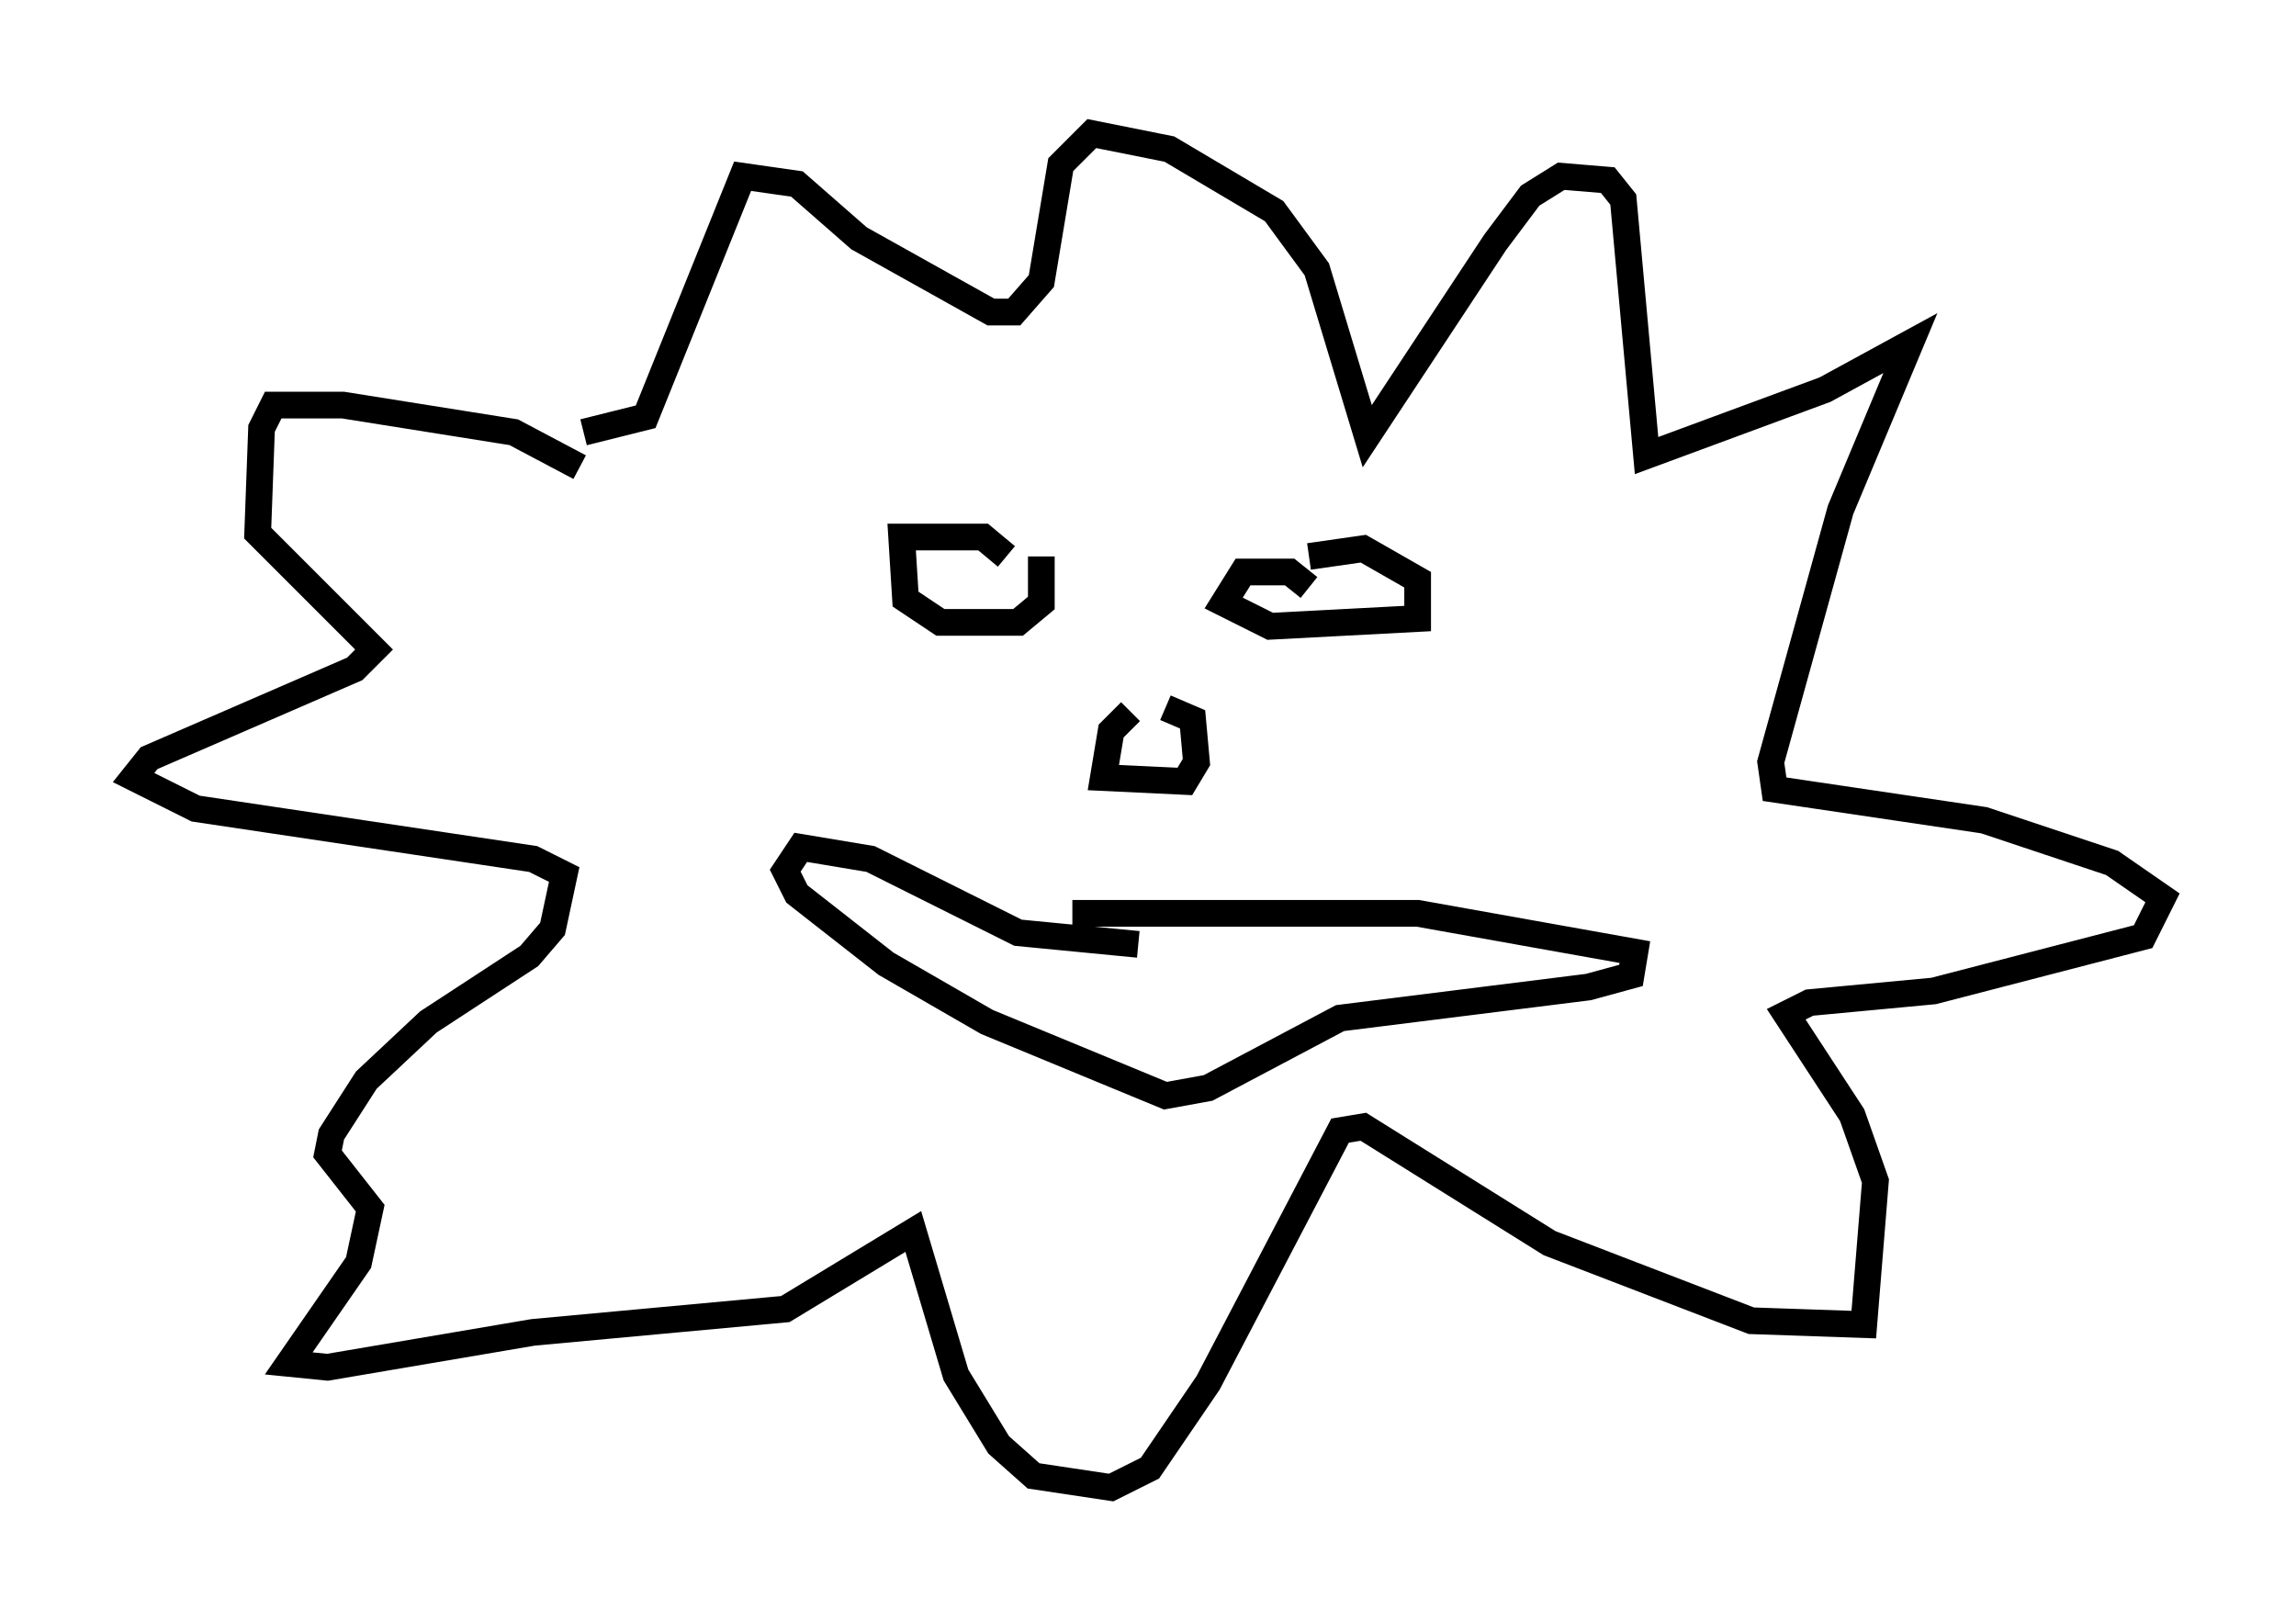 <?xml version="1.0" encoding="utf-8" ?>
<svg baseProfile="full" height="60.693" version="1.1" width="85.966" xmlns="http://www.w3.org/2000/svg" xmlns:ev="http://www.w3.org/2001/xml-events" xmlns:xlink="http://www.w3.org/1999/xlink"><defs /><rect fill="white" height="60.693" width="85.966" x="0" y="0" /><path d="M23.592, 17.927 m-1.888, -0.436 l-2.469, -1.307 -6.391, -1.017 l-2.615, 0.0 -0.436, 0.872 l-0.145, 3.922 4.358, 4.358 l-0.726, 0.726 -7.698, 3.341 l-0.581, 0.726 2.324, 1.162 l12.637, 1.888 1.162, 0.581 l-0.436, 2.034 -0.872, 1.017 l-3.777, 2.469 -2.324, 2.179 l-1.307, 2.034 -0.145, 0.726 l1.598, 2.034 -0.436, 2.034 l-2.615, 3.777 1.453, 0.145 l7.698, -1.307 9.441, -0.872 l4.793, -2.905 1.598, 5.374 l1.598, 2.615 1.307, 1.162 l2.905, 0.436 1.453, -0.726 l2.179, -3.196 4.939, -9.441 l0.872, -0.145 6.972, 4.358 l7.553, 2.905 4.212, 0.145 l0.436, -5.374 -0.872, -2.469 l-2.469, -3.777 0.872, -0.436 l4.648, -0.436 7.844, -2.034 l0.726, -1.453 -1.888, -1.307 l-4.793, -1.598 -7.844, -1.162 l-0.145, -1.017 2.615, -9.441 l2.615, -6.246 -3.196, 1.743 l-6.682, 2.469 -0.872, -9.587 l-0.581, -0.726 -1.743, -0.145 l-1.162, 0.726 -1.307, 1.743 l-4.793, 7.263 -1.888, -6.246 l-1.598, -2.179 -3.922, -2.324 l-2.905, -0.581 -1.162, 1.162 l-0.726, 4.358 -1.017, 1.162 l-0.872, 0.0 -4.939, -2.76 l-2.324, -2.034 -2.034, -0.291 l-3.631, 9.006 -2.324, 0.581 m15.832, 4.648 l-0.872, -0.726 -3.05, 0.0 l0.145, 2.324 1.307, 0.872 l2.905, 0.0 0.872, -0.726 l0.0, -1.743 m10.022, 1.162 l-0.726, -0.581 -1.743, 0.0 l-0.726, 1.162 1.743, 0.872 l5.52, -0.291 0.0, -1.453 l-2.034, -1.162 -2.034, 0.291 m-6.682, 5.81 l-0.726, 0.726 -0.291, 1.743 l3.05, 0.145 0.436, -0.726 l-0.145, -1.598 -1.017, -0.436 m-1.017, 8.86 l-4.503, -0.436 -5.52, -2.76 l-2.615, -0.436 -0.581, 0.872 l0.436, 0.872 3.341, 2.615 l3.777, 2.179 6.682, 2.76 l1.598, -0.291 4.939, -2.615 l9.296, -1.162 1.598, -0.436 l0.145, -0.872 -8.134, -1.453 l-12.927, 0.0 " fill="none" stroke="black" stroke-width="1" /></svg>